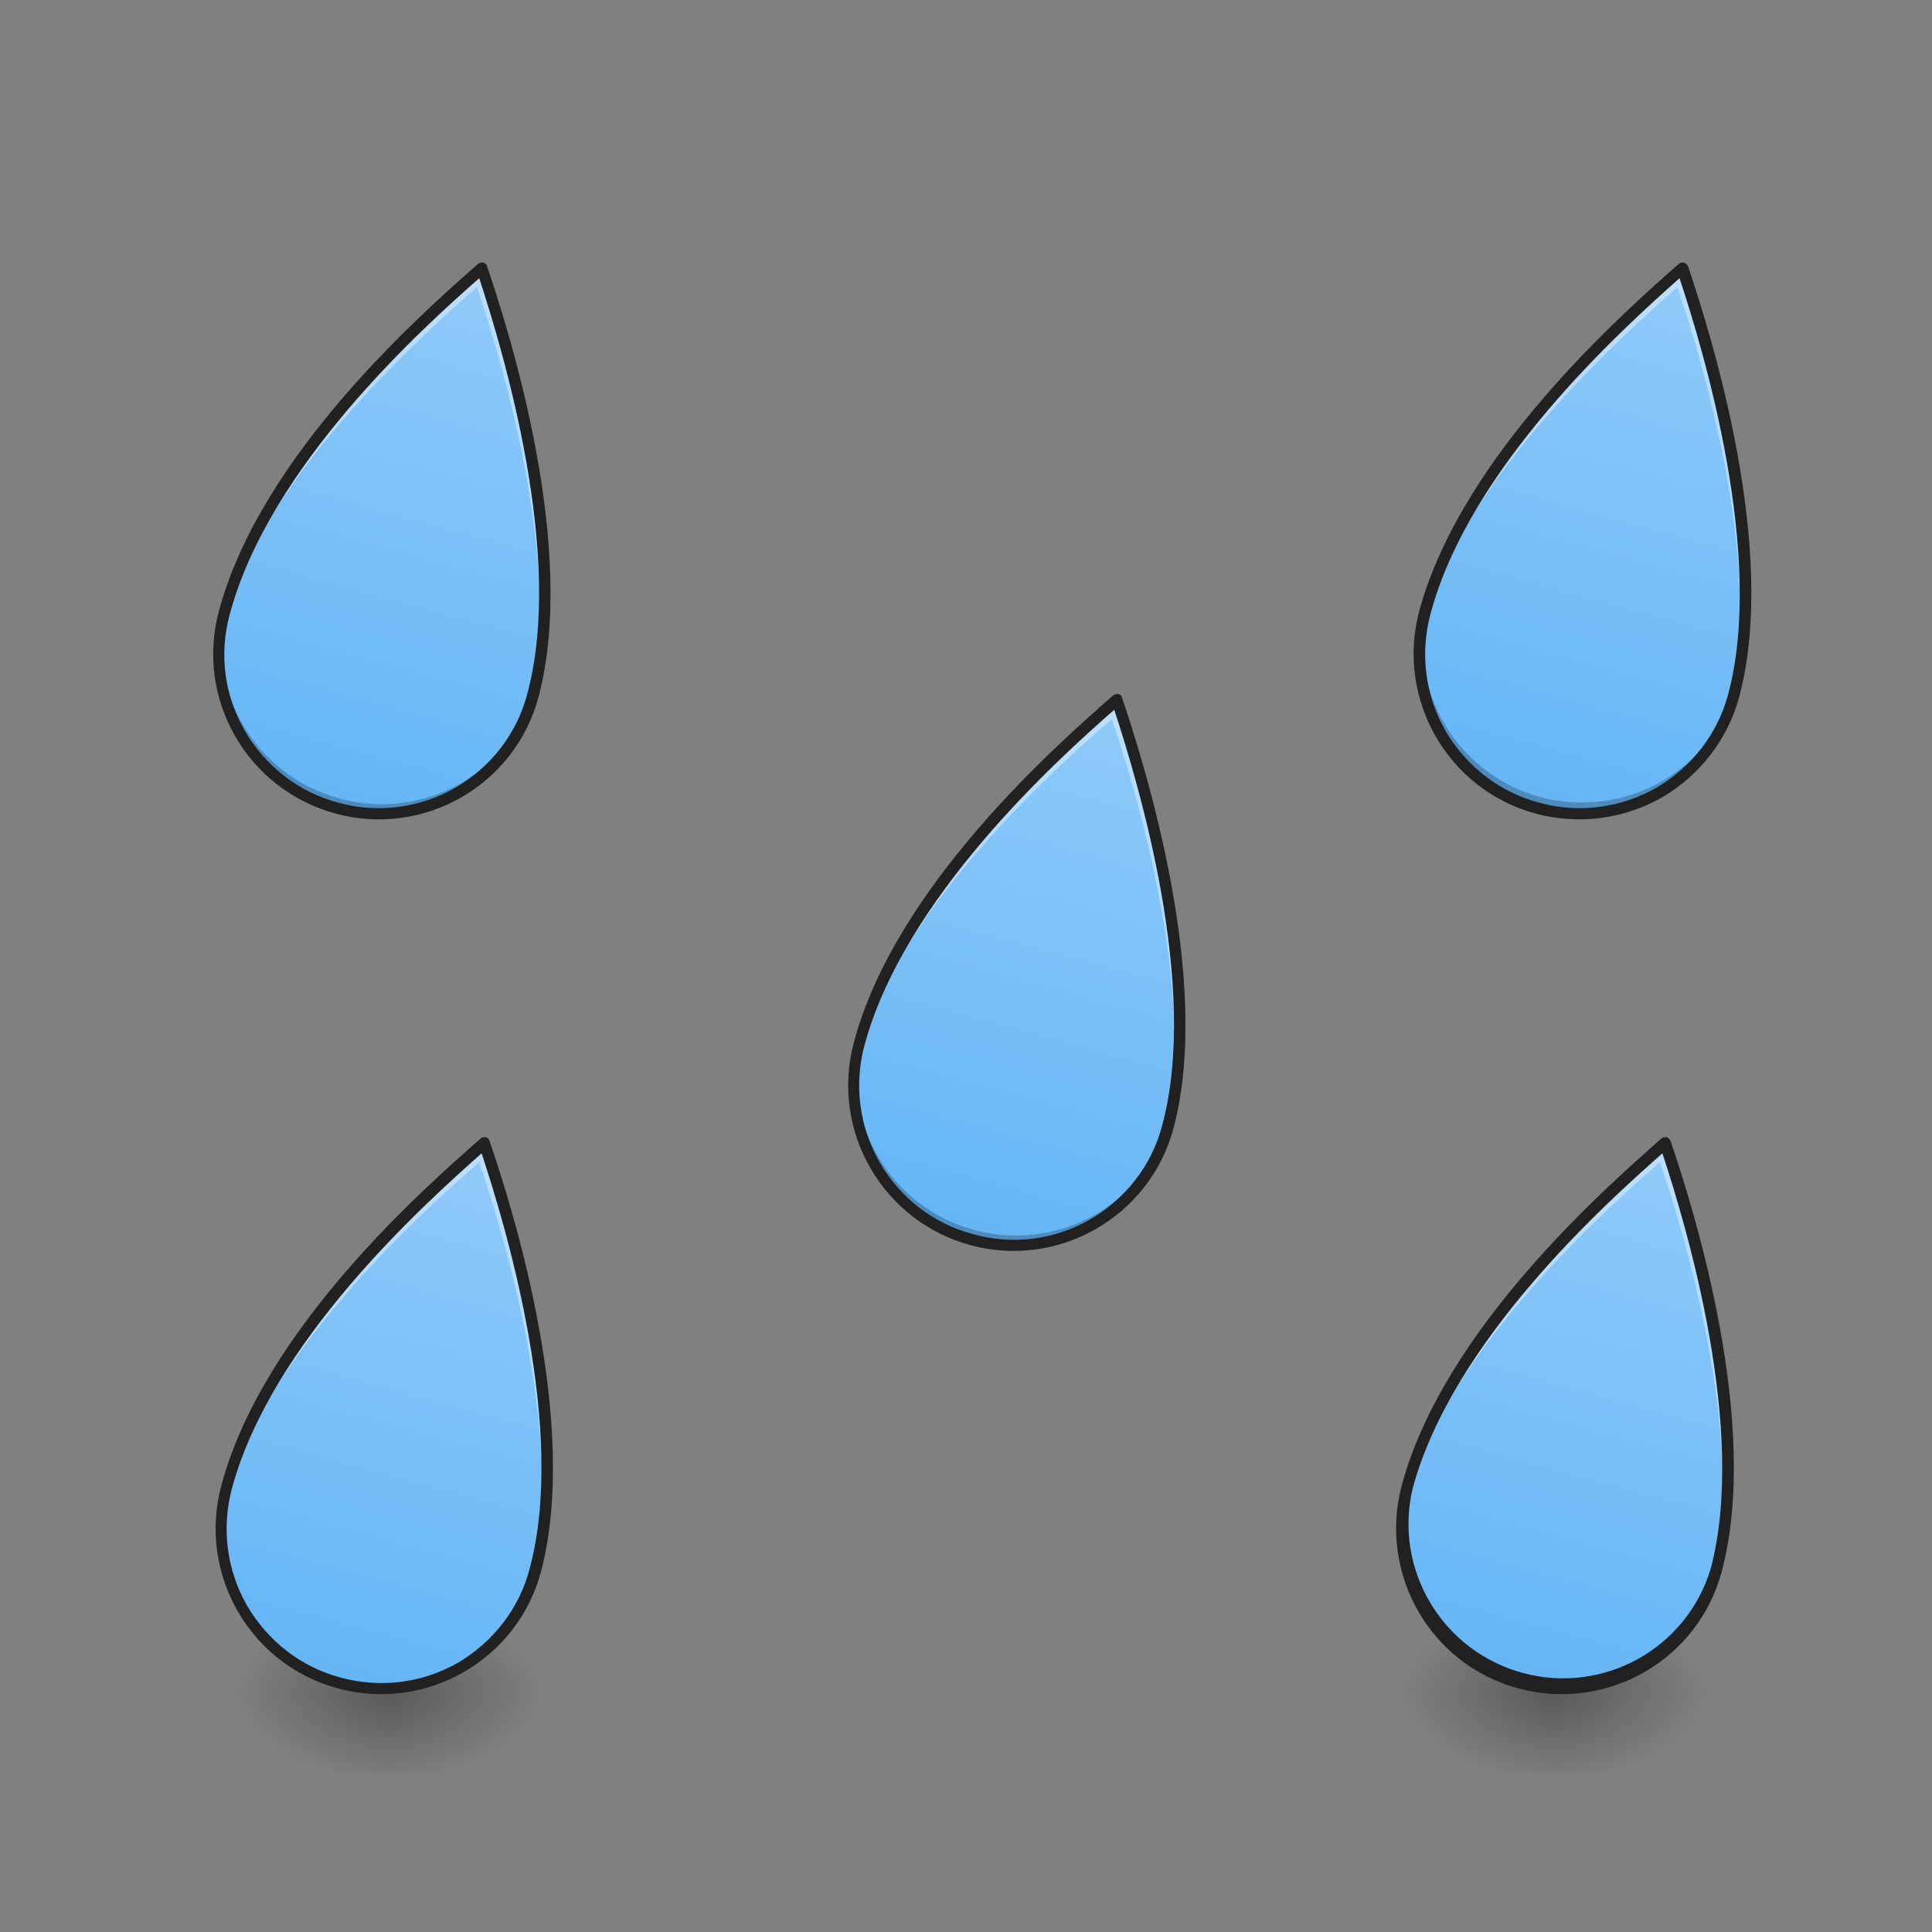 
<svg xmlns="http://www.w3.org/2000/svg" xmlns:xlink="http://www.w3.org/1999/xlink" width="22px" height="22px" viewBox="0 0 22 22" version="1.1">
<rect x="0" y="0" width="22" height="22" fill="#808080" stroke="none"/>
<defs>
<radialGradient id="radial0" gradientUnits="userSpaceOnUse" cx="450.909" cy="189.579" fx="450.909" fy="189.579" r="21.167" gradientTransform="matrix(0,-0.054,-0.097,0,22.528,43.722)">
<stop offset="0" style="stop-color:rgb(0%,0%,0%);stop-opacity:0.314;"/>
<stop offset="0.222" style="stop-color:rgb(0%,0%,0%);stop-opacity:0.275;"/>
<stop offset="1" style="stop-color:rgb(0%,0%,0%);stop-opacity:0;"/>
</radialGradient>
<radialGradient id="radial1" gradientUnits="userSpaceOnUse" cx="450.909" cy="189.579" fx="450.909" fy="189.579" r="21.167" gradientTransform="matrix(0,0.054,0.097,0,-13.678,-5.176)">
<stop offset="0" style="stop-color:rgb(0%,0%,0%);stop-opacity:0.314;"/>
<stop offset="0.222" style="stop-color:rgb(0%,0%,0%);stop-opacity:0.275;"/>
<stop offset="1" style="stop-color:rgb(0%,0%,0%);stop-opacity:0;"/>
</radialGradient>
<radialGradient id="radial2" gradientUnits="userSpaceOnUse" cx="450.909" cy="189.579" fx="450.909" fy="189.579" r="21.167" gradientTransform="matrix(0,-0.054,0.097,0,-13.678,43.722)">
<stop offset="0" style="stop-color:rgb(0%,0%,0%);stop-opacity:0.314;"/>
<stop offset="0.222" style="stop-color:rgb(0%,0%,0%);stop-opacity:0.275;"/>
<stop offset="1" style="stop-color:rgb(0%,0%,0%);stop-opacity:0;"/>
</radialGradient>
<radialGradient id="radial3" gradientUnits="userSpaceOnUse" cx="450.909" cy="189.579" fx="450.909" fy="189.579" r="21.167" gradientTransform="matrix(0,0.054,-0.097,0,22.528,-5.176)">
<stop offset="0" style="stop-color:rgb(0%,0%,0%);stop-opacity:0.314;"/>
<stop offset="0.222" style="stop-color:rgb(0%,0%,0%);stop-opacity:0.275;"/>
<stop offset="1" style="stop-color:rgb(0%,0%,0%);stop-opacity:0;"/>
</radialGradient>
<radialGradient id="radial4" gradientUnits="userSpaceOnUse" cx="450.909" cy="189.579" fx="450.909" fy="189.579" r="21.167" gradientTransform="matrix(0,-0.054,-0.097,0,35.798,43.722)">
<stop offset="0" style="stop-color:rgb(0%,0%,0%);stop-opacity:0.314;"/>
<stop offset="0.222" style="stop-color:rgb(0%,0%,0%);stop-opacity:0.275;"/>
<stop offset="1" style="stop-color:rgb(0%,0%,0%);stop-opacity:0;"/>
</radialGradient>
<radialGradient id="radial5" gradientUnits="userSpaceOnUse" cx="450.909" cy="189.579" fx="450.909" fy="189.579" r="21.167" gradientTransform="matrix(0,0.054,0.097,0,-0.407,-5.176)">
<stop offset="0" style="stop-color:rgb(0%,0%,0%);stop-opacity:0.314;"/>
<stop offset="0.222" style="stop-color:rgb(0%,0%,0%);stop-opacity:0.275;"/>
<stop offset="1" style="stop-color:rgb(0%,0%,0%);stop-opacity:0;"/>
</radialGradient>
<radialGradient id="radial6" gradientUnits="userSpaceOnUse" cx="450.909" cy="189.579" fx="450.909" fy="189.579" r="21.167" gradientTransform="matrix(0,-0.054,0.097,0,-0.407,43.722)">
<stop offset="0" style="stop-color:rgb(0%,0%,0%);stop-opacity:0.314;"/>
<stop offset="0.222" style="stop-color:rgb(0%,0%,0%);stop-opacity:0.275;"/>
<stop offset="1" style="stop-color:rgb(0%,0%,0%);stop-opacity:0;"/>
</radialGradient>
<radialGradient id="radial7" gradientUnits="userSpaceOnUse" cx="450.909" cy="189.579" fx="450.909" fy="189.579" r="21.167" gradientTransform="matrix(0,0.054,-0.097,0,35.798,-5.176)">
<stop offset="0" style="stop-color:rgb(0%,0%,0%);stop-opacity:0.314;"/>
<stop offset="0.222" style="stop-color:rgb(0%,0%,0%);stop-opacity:0.275;"/>
<stop offset="1" style="stop-color:rgb(0%,0%,0%);stop-opacity:0;"/>
</radialGradient>
<linearGradient id="linear0" gradientUnits="userSpaceOnUse" x1="1240" y1="1695.118" x2="1240" y2="1135.118" gradientTransform="matrix(0.011,0.003,-0.003,0.011,8.697,-3.108)">
<stop offset="0" style="stop-color:rgb(39.216%,70.98%,96.471%);stop-opacity:1;"/>
<stop offset="1" style="stop-color:rgb(56.471%,79.216%,97.647%);stop-opacity:1;"/>
</linearGradient>
<linearGradient id="linear1" gradientUnits="userSpaceOnUse" x1="1240" y1="1695.118" x2="1240" y2="1135.118" gradientTransform="matrix(0.011,0.003,-0.003,0.011,-4.8,-13.084)">
<stop offset="0" style="stop-color:rgb(39.216%,70.98%,96.471%);stop-opacity:1;"/>
<stop offset="1" style="stop-color:rgb(56.471%,79.216%,97.647%);stop-opacity:1;"/>
</linearGradient>
<linearGradient id="linear2" gradientUnits="userSpaceOnUse" x1="1240" y1="1695.118" x2="1240" y2="1135.118" gradientTransform="matrix(0.011,0.003,-0.003,0.011,8.894,-13.087)">
<stop offset="0" style="stop-color:rgb(39.216%,70.98%,96.471%);stop-opacity:1;"/>
<stop offset="1" style="stop-color:rgb(56.471%,79.216%,97.647%);stop-opacity:1;"/>
</linearGradient>
<linearGradient id="linear3" gradientUnits="userSpaceOnUse" x1="1240" y1="1695.118" x2="1240" y2="1135.118" gradientTransform="matrix(0.011,0.003,-0.003,0.011,-4.77,-3.105)">
<stop offset="0" style="stop-color:rgb(39.216%,70.98%,96.471%);stop-opacity:1;"/>
<stop offset="1" style="stop-color:rgb(56.471%,79.216%,97.647%);stop-opacity:1;"/>
</linearGradient>
<linearGradient id="linear4" gradientUnits="userSpaceOnUse" x1="1240" y1="1695.118" x2="1240" y2="1135.118" gradientTransform="matrix(0.011,0.003,-0.003,0.011,2.443,-8.164)">
<stop offset="0" style="stop-color:rgb(39.216%,70.98%,96.471%);stop-opacity:1;"/>
<stop offset="1" style="stop-color:rgb(56.471%,79.216%,97.647%);stop-opacity:1;"/>
</linearGradient>
</defs>
<g id="surface1">
<path style=" stroke:none;fill-rule:nonzero;fill:url(#radial0);" d="M 4.426 19.273 L 6.242 19.273 L 6.242 18.363 L 4.426 18.363 Z M 4.426 19.273 "/>
<path style=" stroke:none;fill-rule:nonzero;fill:url(#radial1);" d="M 4.426 19.273 L 2.605 19.273 L 2.605 20.184 L 4.426 20.184 Z M 4.426 19.273 "/>
<path style=" stroke:none;fill-rule:nonzero;fill:url(#radial2);" d="M 4.426 19.273 L 2.605 19.273 L 2.605 18.363 L 4.426 18.363 Z M 4.426 19.273 "/>
<path style=" stroke:none;fill-rule:nonzero;fill:url(#radial3);" d="M 4.426 19.273 L 6.242 19.273 L 6.242 20.184 L 4.426 20.184 Z M 4.426 19.273 "/>
<path style=" stroke:none;fill-rule:nonzero;fill:url(#radial4);" d="M 17.699 19.273 L 19.512 19.273 L 19.512 18.363 L 17.699 18.363 Z M 17.699 19.273 "/>
<path style=" stroke:none;fill-rule:nonzero;fill:url(#radial5);" d="M 17.699 19.273 L 15.875 19.273 L 15.875 20.184 L 17.699 20.184 Z M 17.699 19.273 "/>
<path style=" stroke:none;fill-rule:nonzero;fill:url(#radial6);" d="M 17.699 19.273 L 15.875 19.273 L 15.875 18.363 L 17.699 18.363 Z M 17.699 19.273 "/>
<path style=" stroke:none;fill-rule:nonzero;fill:url(#radial7);" d="M 17.699 19.273 L 19.512 19.273 L 19.512 20.184 L 17.699 20.184 Z M 17.699 19.273 "/>
<path style=" stroke:none;fill-rule:nonzero;fill:url(#linear0);" d="M 16.027 16.934 C 15.766 17.914 16.34 18.906 17.312 19.164 C 17.777 19.293 18.273 19.227 18.691 18.988 C 19.109 18.746 19.418 18.348 19.539 17.879 C 19.98 16.23 19.223 13.793 18.961 13.016 C 18.344 13.555 16.5 15.18 16.027 16.934 Z M 16.027 16.934 "/>
<path style=" stroke:none;fill-rule:nonzero;fill:rgb(100%,100%,100%);fill-opacity:0.392;" d="M 18.961 13.016 C 18.344 13.555 16.5 15.18 16.027 16.934 C 16.016 16.969 16.012 17 16.004 17.031 C 16.527 15.324 18.301 13.762 18.902 13.234 C 19.16 13.992 19.883 16.328 19.512 17.973 C 19.523 17.938 19.535 17.914 19.539 17.879 C 19.98 16.23 19.223 13.793 18.961 13.016 Z M 18.961 13.016 "/>
<path style=" stroke:none;fill-rule:nonzero;fill:rgb(0%,0%,0%);fill-opacity:0.235;" d="M 16.043 16.875 L 16.027 16.934 C 15.766 17.914 16.34 18.906 17.312 19.164 C 17.777 19.293 18.273 19.227 18.691 18.988 C 19.109 18.746 19.418 18.348 19.539 17.879 L 19.555 17.816 C 19.297 18.789 18.301 19.363 17.328 19.102 C 16.359 18.84 15.785 17.848 16.043 16.875 Z M 16.043 16.875 "/>
<path style=" stroke:none;fill-rule:nonzero;fill:rgb(12.941%,12.941%,12.941%);fill-opacity:1;" d="M 18.977 12.949 C 18.953 12.949 18.934 12.949 18.918 12.965 C 18.305 13.508 16.441 15.129 15.961 16.918 C 15.695 17.922 16.289 18.961 17.293 19.227 C 18.301 19.496 19.336 18.902 19.605 17.898 C 20.055 16.215 19.289 13.773 19.023 12.992 C 19.012 12.973 18.996 12.953 18.977 12.949 Z M 18.93 13.133 C 19.207 13.969 19.898 16.289 19.48 17.863 C 19.207 18.773 18.258 19.297 17.344 19.051 C 16.426 18.805 15.867 17.875 16.086 16.949 C 16.539 15.273 18.266 13.719 18.93 13.133 Z M 18.93 13.133 "/>
<path style=" stroke:none;fill-rule:nonzero;fill:url(#linear1);" d="M 2.555 6.977 C 2.293 7.949 2.867 8.941 3.84 9.199 C 4.309 9.324 4.801 9.258 5.219 9.023 C 5.641 8.781 5.945 8.383 6.07 7.918 C 6.508 6.27 5.754 3.828 5.488 3.051 C 4.871 3.594 3.023 5.215 2.555 6.977 Z M 2.555 6.977 "/>
<path style=" stroke:none;fill-rule:nonzero;fill:rgb(100%,100%,100%);fill-opacity:0.392;" d="M 5.488 3.051 C 4.871 3.594 3.023 5.215 2.555 6.977 C 2.547 7.004 2.539 7.035 2.531 7.07 C 3.055 5.359 4.828 3.805 5.43 3.27 C 5.688 4.027 6.414 6.371 6.043 8.012 C 6.055 7.98 6.059 7.949 6.07 7.918 C 6.508 6.27 5.754 3.828 5.488 3.051 Z M 5.488 3.051 "/>
<path style=" stroke:none;fill-rule:nonzero;fill:rgb(0%,0%,0%);fill-opacity:0.235;" d="M 2.574 6.914 L 2.555 6.977 C 2.293 7.949 2.867 8.941 3.84 9.199 C 4.309 9.324 4.801 9.258 5.219 9.023 C 5.641 8.781 5.945 8.383 6.07 7.918 L 6.086 7.859 C 5.805 8.805 4.824 9.352 3.871 9.094 C 2.918 8.84 2.336 7.875 2.574 6.914 Z M 2.574 6.914 "/>
<path style=" stroke:none;fill-rule:nonzero;fill:rgb(12.941%,12.941%,12.941%);fill-opacity:1;" d="M 5.504 2.992 C 5.484 2.984 5.461 2.992 5.445 3.004 C 4.828 3.547 2.969 5.172 2.492 6.961 C 2.223 7.965 2.82 8.996 3.828 9.266 C 4.832 9.535 5.867 8.938 6.133 7.934 C 6.578 6.25 5.812 3.812 5.547 3.035 C 5.543 3.012 5.527 2.996 5.504 2.992 Z M 5.457 3.168 C 5.734 4.012 6.43 6.332 6.004 7.902 C 5.887 8.352 5.59 8.734 5.188 8.969 C 4.785 9.199 4.309 9.266 3.855 9.141 C 3.406 9.023 3.023 8.727 2.789 8.324 C 2.555 7.922 2.492 7.445 2.617 6.992 C 3.066 5.316 4.789 3.754 5.457 3.168 Z M 5.457 3.168 "/>
<path style=" stroke:none;fill-rule:nonzero;fill:url(#linear2);" d="M 16.227 6.977 C 15.961 7.949 16.539 8.941 17.508 9.199 C 17.977 9.328 18.473 9.266 18.891 9.023 C 19.309 8.781 19.617 8.383 19.738 7.918 C 20.18 6.27 19.422 3.828 19.16 3.051 C 18.547 3.594 16.699 5.215 16.227 6.977 Z M 16.227 6.977 "/>
<path style=" stroke:none;fill-rule:nonzero;fill:rgb(100%,100%,100%);fill-opacity:0.392;" d="M 19.16 3.051 C 18.547 3.594 16.699 5.215 16.227 6.977 C 16.215 7.008 16.211 7.035 16.203 7.07 C 16.727 5.359 18.5 3.805 19.102 3.27 C 19.355 4.027 20.086 6.371 19.711 8.012 C 19.723 7.98 19.734 7.949 19.738 7.918 C 20.18 6.27 19.422 3.828 19.16 3.051 Z M 19.16 3.051 "/>
<path style=" stroke:none;fill-rule:nonzero;fill:rgb(0%,0%,0%);fill-opacity:0.235;" d="M 16.242 6.914 L 16.227 6.977 C 15.961 7.949 16.539 8.941 17.508 9.199 C 17.977 9.328 18.473 9.266 18.891 9.023 C 19.309 8.781 19.617 8.383 19.738 7.918 L 19.754 7.859 C 19.465 8.793 18.488 9.328 17.543 9.078 C 16.598 8.82 16.023 7.863 16.242 6.914 Z M 16.242 6.914 "/>
<path style=" stroke:none;fill-rule:nonzero;fill:rgb(12.941%,12.941%,12.941%);fill-opacity:1;" d="M 19.176 2.992 C 19.152 2.984 19.133 2.992 19.117 3.004 C 18.504 3.547 16.645 5.172 16.16 6.961 C 15.895 7.965 16.488 8.996 17.492 9.266 C 17.977 9.395 18.492 9.328 18.93 9.078 C 19.355 8.828 19.676 8.418 19.805 7.934 C 20.254 6.25 19.484 3.812 19.223 3.035 C 19.211 3.012 19.195 2.996 19.176 2.992 Z M 19.125 3.168 C 19.406 4.012 20.098 6.332 19.68 7.902 C 19.562 8.352 19.266 8.734 18.863 8.969 C 18.461 9.199 17.98 9.266 17.531 9.141 C 17.078 9.023 16.699 8.727 16.461 8.324 C 16.23 7.922 16.168 7.445 16.289 6.992 C 16.734 5.316 18.465 3.754 19.125 3.168 Z M 19.125 3.168 "/>
<path style=" stroke:none;fill-rule:nonzero;fill:url(#linear3);" d="M 2.582 16.934 C 2.32 17.914 2.895 18.906 3.867 19.164 C 4.336 19.289 4.828 19.227 5.246 18.988 C 5.668 18.746 5.973 18.348 6.098 17.879 C 6.535 16.23 5.781 13.793 5.516 13.016 C 4.898 13.555 3.051 15.18 2.582 16.934 Z M 2.582 16.934 "/>
<path style=" stroke:none;fill-rule:nonzero;fill:rgb(100%,100%,100%);fill-opacity:0.392;" d="M 5.516 13.016 C 4.898 13.555 3.051 15.18 2.582 16.934 C 2.574 16.969 2.566 17 2.562 17.031 C 3.082 15.324 4.855 13.762 5.457 13.234 C 5.715 13.992 6.441 16.328 6.07 17.973 C 6.078 17.945 6.086 17.914 6.098 17.879 C 6.535 16.23 5.781 13.793 5.516 13.016 Z M 5.516 13.016 "/>
<path style=" stroke:none;fill-rule:nonzero;fill:rgb(0%,0%,0%);fill-opacity:0.235;" d="M 2.602 16.875 C 2.453 17.348 2.504 17.859 2.746 18.289 C 2.98 18.723 3.391 19.035 3.867 19.164 C 4.336 19.289 4.828 19.227 5.246 18.988 C 5.668 18.746 5.973 18.348 6.098 17.879 L 6.113 17.816 C 5.855 18.789 4.855 19.363 3.883 19.102 C 2.918 18.84 2.344 17.844 2.602 16.875 Z M 2.602 16.875 "/>
<path style=" stroke:none;fill-rule:nonzero;fill:rgb(12.941%,12.941%,12.941%);fill-opacity:1;" d="M 5.531 12.949 C 5.512 12.949 5.488 12.949 5.473 12.965 C 4.855 13.508 2.996 15.129 2.52 16.918 C 2.25 17.922 2.848 18.961 3.852 19.227 C 4.855 19.496 5.891 18.902 6.16 17.898 C 6.605 16.215 5.844 13.773 5.574 12.992 C 5.57 12.973 5.555 12.953 5.531 12.949 Z M 5.484 13.133 C 5.762 13.969 6.457 16.289 6.031 17.863 C 5.914 18.316 5.617 18.695 5.215 18.934 C 4.812 19.164 4.336 19.227 3.883 19.105 C 3.434 18.988 3.051 18.691 2.812 18.281 C 2.582 17.879 2.52 17.402 2.641 16.949 C 3.094 15.273 4.824 13.719 5.484 13.133 Z M 5.484 13.133 "/>
<path style=" stroke:none;fill-rule:nonzero;fill:url(#linear4);" d="M 9.785 11.887 C 9.523 12.863 10.098 13.855 11.07 14.117 C 11.539 14.238 12.031 14.176 12.449 13.934 C 12.867 13.695 13.176 13.297 13.297 12.832 C 13.738 11.184 12.98 8.742 12.719 7.965 C 12.102 8.508 10.254 10.129 9.785 11.887 Z M 9.785 11.887 "/>
<path style=" stroke:none;fill-rule:nonzero;fill:rgb(100%,100%,100%);fill-opacity:0.392;" d="M 12.719 7.965 C 12.102 8.508 10.254 10.129 9.785 11.887 C 9.773 11.918 9.77 11.949 9.758 11.984 C 10.285 10.273 12.059 8.711 12.66 8.188 C 12.918 8.941 13.641 11.285 13.273 12.922 C 13.281 12.895 13.289 12.863 13.297 12.832 C 13.738 11.184 12.98 8.742 12.719 7.965 Z M 12.719 7.965 "/>
<path style=" stroke:none;fill-rule:nonzero;fill:rgb(0%,0%,0%);fill-opacity:0.235;" d="M 9.801 11.828 C 9.656 12.301 9.711 12.809 9.945 13.238 C 10.188 13.676 10.594 13.992 11.07 14.117 C 11.539 14.242 12.031 14.18 12.449 13.938 C 12.867 13.695 13.176 13.297 13.297 12.832 L 13.316 12.766 C 13.035 13.711 12.055 14.262 11.102 14.008 C 10.145 13.754 9.57 12.789 9.801 11.828 Z M 9.801 11.828 "/>
<path style=" stroke:none;fill-rule:nonzero;fill:rgb(12.941%,12.941%,12.941%);fill-opacity:1;" d="M 12.734 7.902 C 12.715 7.902 12.691 7.906 12.676 7.918 C 12.059 8.461 10.199 10.082 9.723 11.871 C 9.453 12.875 10.051 13.91 11.055 14.18 C 12.059 14.449 13.094 13.852 13.363 12.848 C 13.809 11.168 13.039 8.723 12.777 7.945 C 12.773 7.922 12.758 7.906 12.734 7.902 Z M 12.688 8.082 C 12.965 8.922 13.66 11.242 13.234 12.816 C 13.117 13.266 12.82 13.648 12.418 13.883 C 12.016 14.117 11.539 14.18 11.086 14.055 C 10.633 13.938 10.25 13.641 10.016 13.234 C 9.785 12.832 9.723 12.352 9.844 11.902 C 10.297 10.227 12.02 8.668 12.688 8.082 Z M 12.688 8.082 "/>
</g>
</svg>
